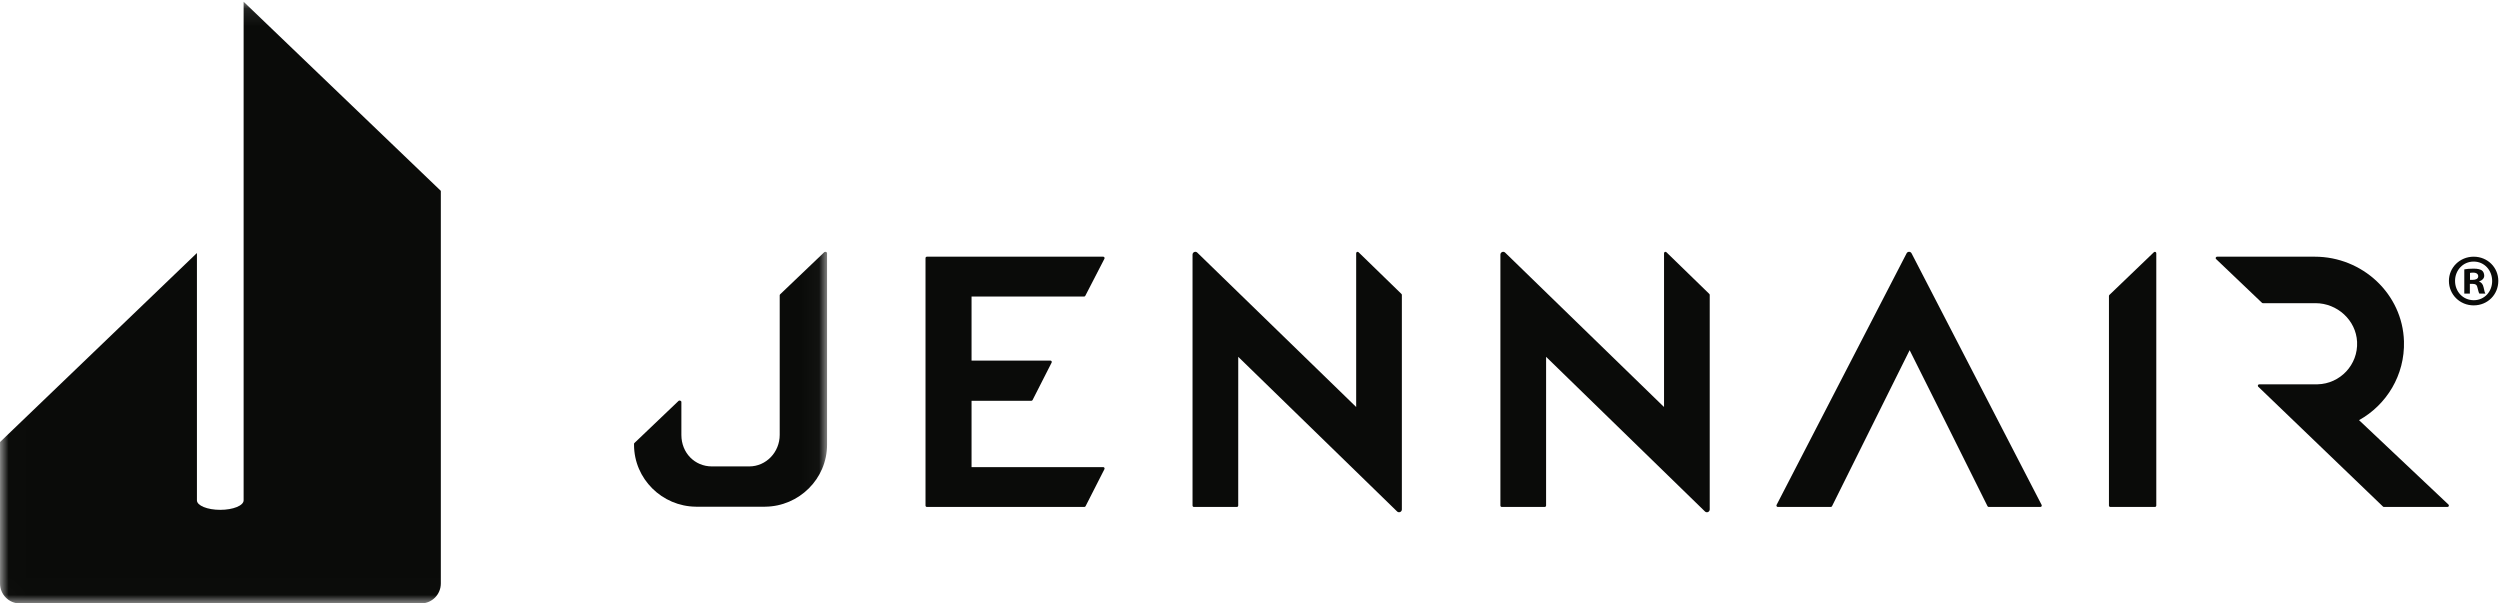 <svg width="145" height="35" viewBox="0 0 145 35" fill="none" xmlns="http://www.w3.org/2000/svg">
<path fill-rule="evenodd" clip-rule="evenodd" d="M63.985 14.888H53.761C53.716 14.888 53.68 14.924 53.68 14.97V29.322C53.68 29.367 53.716 29.404 53.761 29.404H62.891C62.921 29.404 62.949 29.387 62.963 29.36L64.057 27.211C64.085 27.156 64.046 27.092 63.985 27.092H56.35V23.246H59.818C59.849 23.246 59.877 23.227 59.891 23.199L60.995 21.03C61.021 20.976 60.982 20.913 60.922 20.913H56.35V17.2H62.876C62.906 17.2 62.934 17.183 62.948 17.156L64.057 15.007C64.085 14.953 64.046 14.888 63.985 14.888Z" fill="#0A0B09"/>
<path fill-rule="evenodd" clip-rule="evenodd" d="M96.514 23.606H96.512L87.304 14.657C87.204 14.549 87.023 14.621 87.023 14.769V29.322C87.023 29.367 87.059 29.404 87.104 29.404H89.591C89.636 29.404 89.673 29.367 89.673 29.322L89.674 20.696L98.882 29.659C98.983 29.768 99.164 29.696 99.164 29.547V17.106C99.164 17.083 99.154 17.062 99.138 17.046L96.65 14.627C96.598 14.579 96.514 14.616 96.514 14.687V23.606Z" fill="#0A0B09"/>
<path fill-rule="evenodd" clip-rule="evenodd" d="M106.259 29.356C106.246 29.385 106.217 29.404 106.185 29.404H103.114C103.055 29.404 103.015 29.342 103.04 29.288L110.579 14.7C110.636 14.574 110.816 14.573 110.874 14.7L118.416 29.288C118.44 29.342 118.401 29.404 118.342 29.404H115.348C115.316 29.404 115.287 29.385 115.274 29.356C115.274 29.356 110.771 20.31 110.759 20.31L106.259 29.356Z" fill="#0A0B09"/>
<path fill-rule="evenodd" clip-rule="evenodd" d="M142.021 29.274L136.824 24.369C138.42 23.481 139.488 21.757 139.43 19.794C139.348 17.042 137.015 14.888 134.258 14.888H128.591C128.526 14.888 128.487 14.961 128.522 15.015L131.178 17.547C131.194 17.57 131.22 17.584 131.247 17.584H134.298C135.56 17.584 136.649 18.569 136.711 19.828C136.776 21.156 135.729 22.259 134.422 22.29H131.038C130.97 22.29 130.931 22.365 130.97 22.42L138.203 29.371C138.219 29.392 138.243 29.404 138.269 29.404H141.954C142.021 29.404 142.06 29.328 142.021 29.274Z" fill="#0A0B09"/>
<path fill-rule="evenodd" clip-rule="evenodd" d="M125.065 14.687V29.322C125.065 29.367 125.028 29.404 124.983 29.404H122.4C122.356 29.404 122.319 29.367 122.319 29.322V17.167C122.319 17.144 122.328 17.122 122.345 17.106L124.928 14.627C124.981 14.579 125.065 14.616 125.065 14.687Z" fill="#0A0B09"/>
<path fill-rule="evenodd" clip-rule="evenodd" d="M78.658 23.606L69.448 14.657C69.347 14.549 69.167 14.62 69.167 14.769V29.322C69.167 29.367 69.204 29.404 69.248 29.404H71.736C71.781 29.404 71.817 29.367 71.817 29.322L71.818 20.696L81.026 29.659C81.127 29.767 81.308 29.695 81.308 29.547V17.106C81.308 17.083 81.299 17.061 81.282 17.046L78.794 14.627C78.742 14.579 78.658 14.616 78.658 14.687V23.606Z" fill="#0A0B09"/>
<mask id="mask0" mask-type="alpha" maskUnits="userSpaceOnUse" x="0" y="0" width="48" height="35">
<path fill-rule="evenodd" clip-rule="evenodd" d="M0.006 0.101H47.969V34.994H0.006V0.101Z" fill="white"/>
</mask>
<g mask="url(#mask0)">
<path fill-rule="evenodd" clip-rule="evenodd" d="M36.774 25.797C36.774 27.775 38.401 29.372 40.365 29.388L40.365 29.392H44.379L44.378 29.388C46.342 29.372 47.969 27.775 47.969 25.797V14.685C47.969 14.614 47.859 14.579 47.807 14.628L45.261 17.058C45.244 17.074 45.223 17.096 45.223 17.119V25.225C45.223 26.219 44.444 27.052 43.455 27.052H41.288C40.3 27.052 39.52 26.273 39.52 25.225V23.315C39.52 23.244 39.408 23.205 39.356 23.253L36.816 25.676C36.799 25.692 36.774 25.712 36.774 25.735V25.797Z" fill="#0A0B09"/>
<path fill-rule="evenodd" clip-rule="evenodd" d="M0 25.64L11.422 14.675V29.02C11.422 29.324 12.028 29.571 12.774 29.571C13.52 29.571 14.13 29.324 14.13 29.02V0.101L25.568 11.07V33.84C25.568 34.475 25.062 34.989 24.434 34.999L24.433 35H1.152C0.516 35 0 34.481 0 33.84V25.64Z" fill="#0A0B09"/>
</g>
<path fill-rule="evenodd" clip-rule="evenodd" d="M143.26 16.232H143.414C143.592 16.232 143.737 16.172 143.737 16.026C143.737 15.898 143.643 15.812 143.439 15.812C143.353 15.812 143.294 15.821 143.26 15.829V16.232ZM143.252 17.028H142.929V15.624C143.056 15.599 143.235 15.581 143.464 15.581C143.729 15.581 143.847 15.624 143.95 15.684C144.026 15.743 144.085 15.855 144.085 15.992C144.085 16.146 143.966 16.266 143.796 16.317V16.334C143.933 16.386 144.009 16.488 144.051 16.677C144.094 16.891 144.119 16.976 144.153 17.028H143.805C143.762 16.976 143.737 16.848 143.694 16.685C143.669 16.531 143.584 16.463 143.405 16.463H143.252V17.028ZM142.393 16.291C142.393 16.916 142.853 17.412 143.481 17.412C144.094 17.412 144.545 16.916 144.545 16.3C144.545 15.675 144.094 15.171 143.473 15.171C142.853 15.171 142.393 15.675 142.393 16.291ZM143.473 17.712C142.674 17.712 142.037 17.088 142.037 16.291C142.037 15.513 142.674 14.888 143.473 14.888C144.281 14.888 144.902 15.513 144.902 16.291C144.902 17.088 144.281 17.712 143.473 17.712Z" fill="#0A0B09"/>
</svg>
